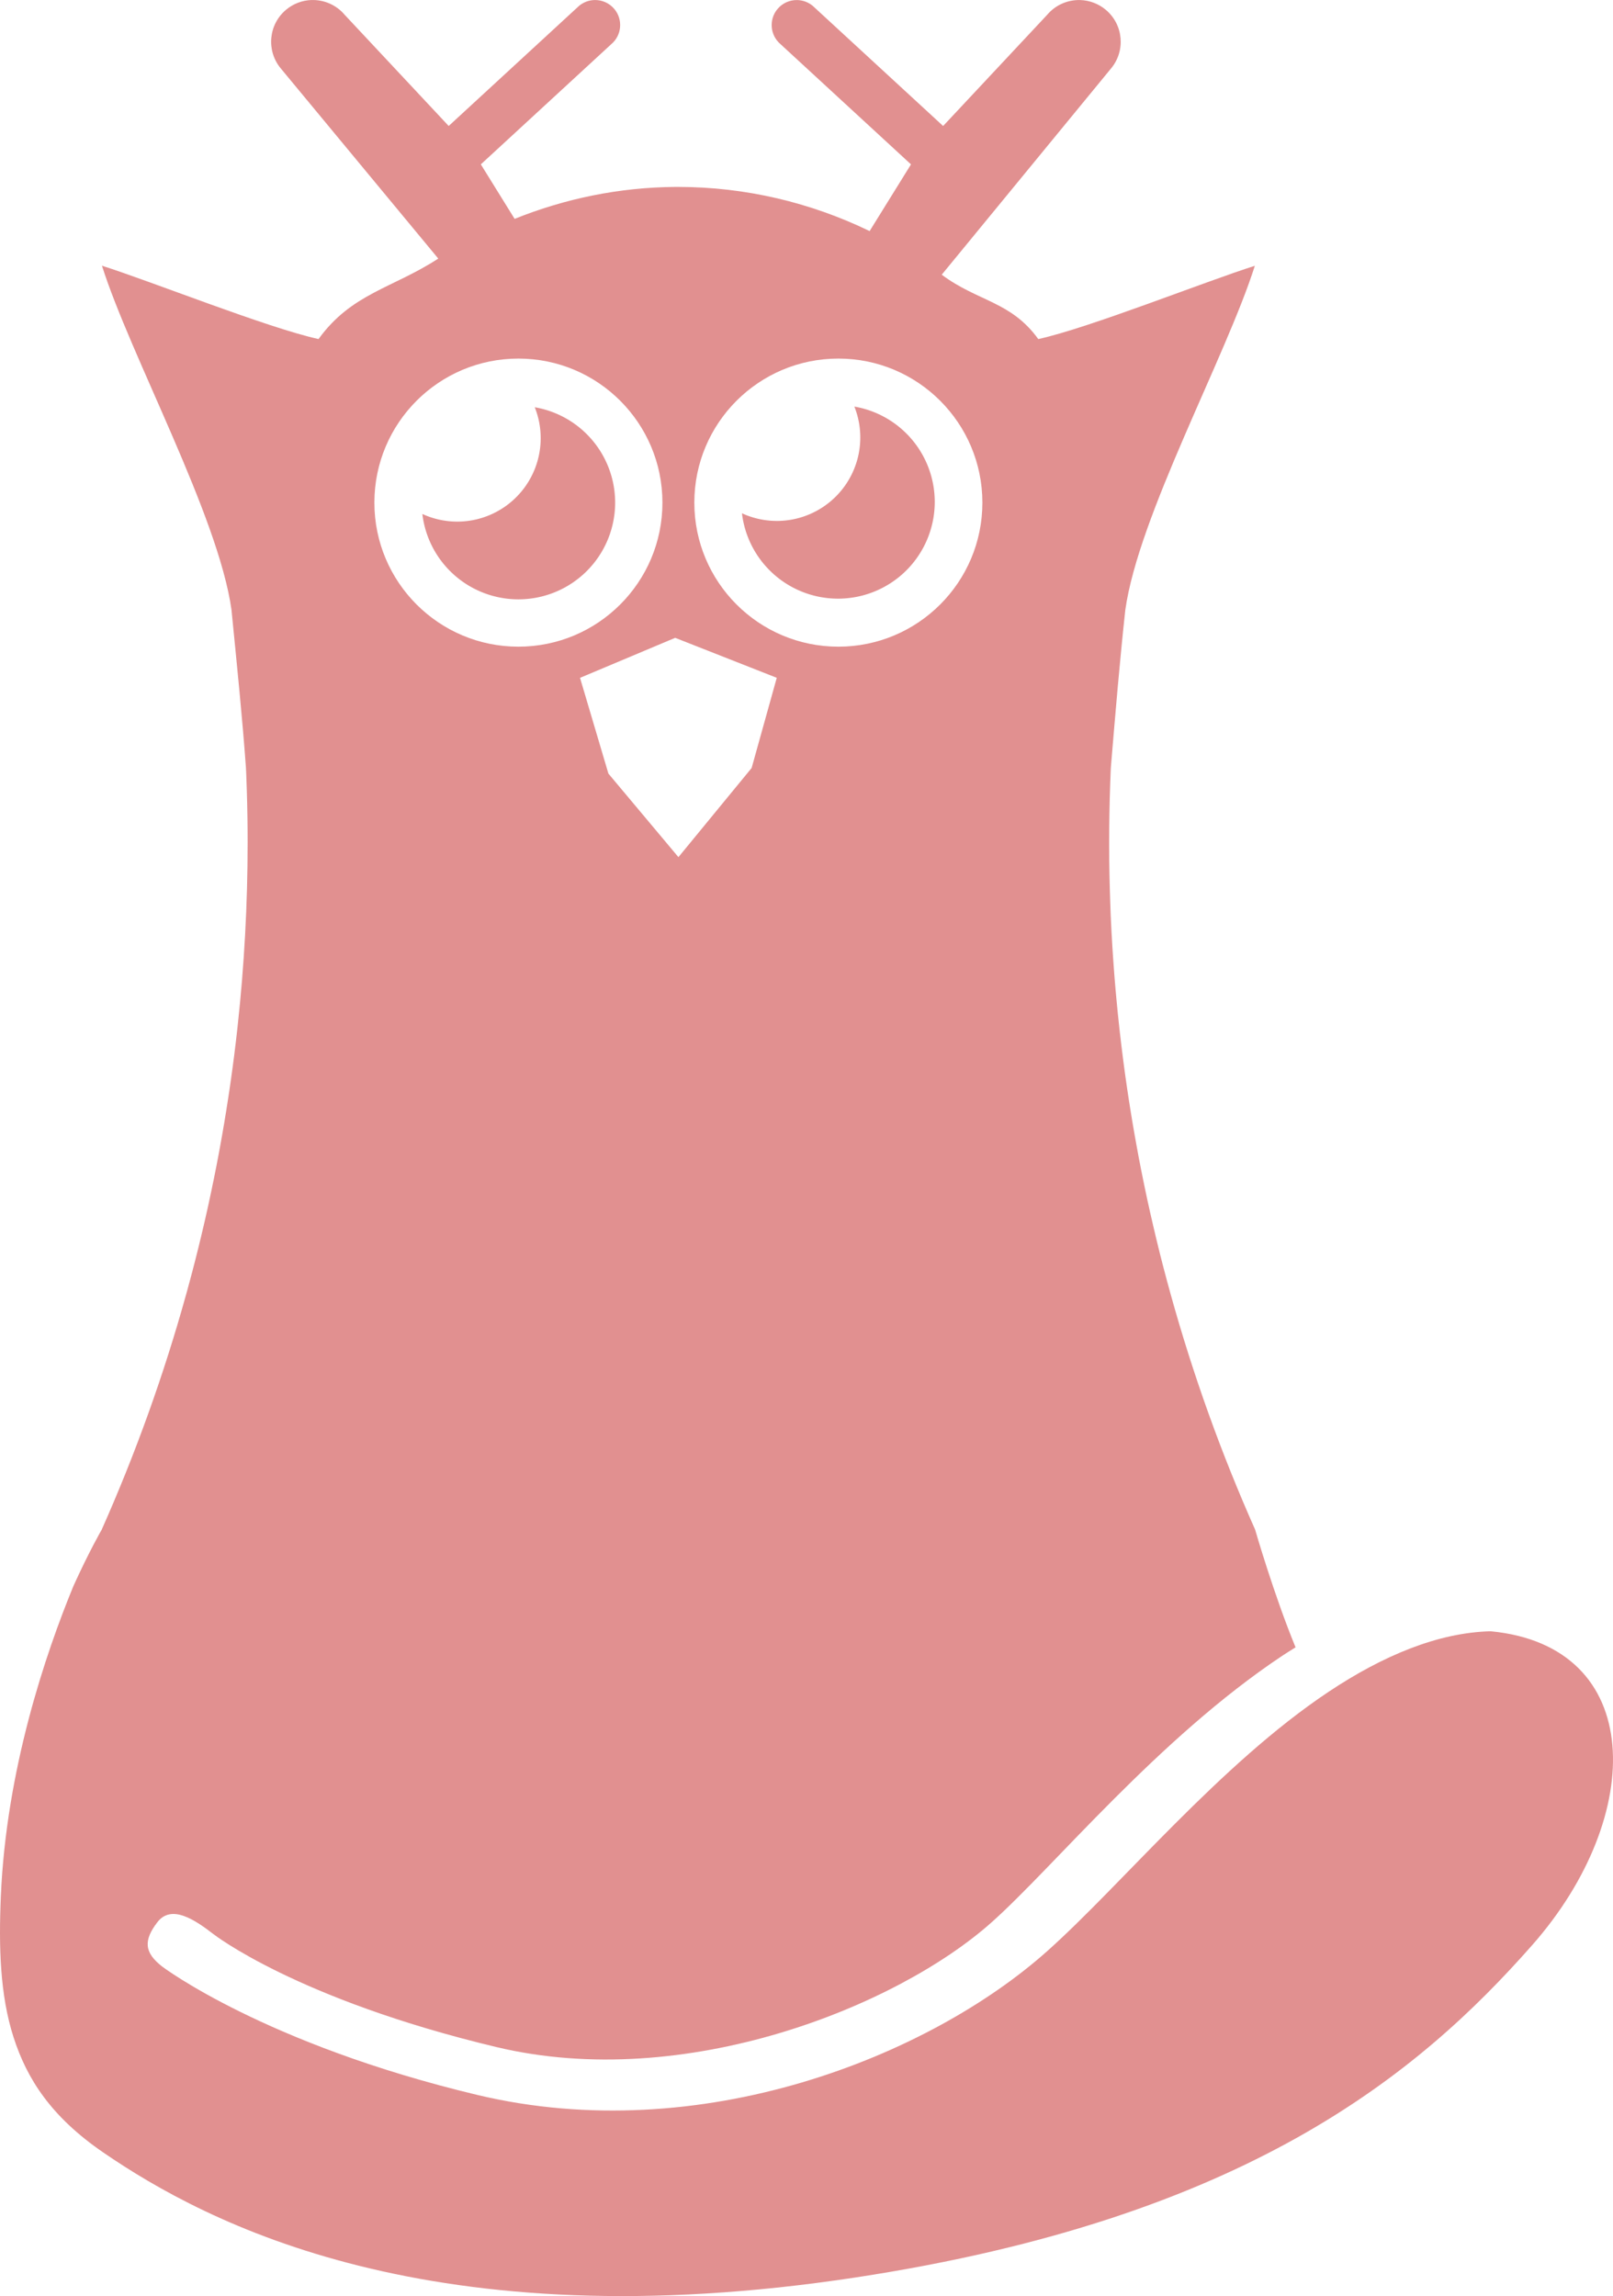 <?xml version="1.0" encoding="UTF-8" standalone="no"?>
<svg
   xmlns:dc="http://purl.org/dc/elements/1.1/"
   xmlns:cc="http://creativecommons.org/ns#"
   xmlns:rdf="http://www.w3.org/1999/02/22-rdf-syntax-ns#"
   xmlns:svg="http://www.w3.org/2000/svg"
   xmlns="http://www.w3.org/2000/svg"
   xmlns:sodipodi="http://sodipodi.sourceforge.net/DTD/sodipodi-0.dtd"
   xmlns:inkscape="http://www.inkscape.org/namespaces/inkscape"
   version="1.1"
   id="svg2480"
   width="96.673"
   height="137.59"
   viewBox="0 0 96.673 137.59"
   sodipodi:docname="head1.svg"
   inkscape:version="1.0.2 (1.0.2+r75+1)">
  <defs
     id="defs2484" />
  <sodipodi:namedview
     pagecolor="#ffffff"
     bordercolor="#666666"
     borderopacity="1"
     objecttolerance="10"
     gridtolerance="10"
     guidetolerance="10"
     inkscape:pageopacity="0"
     inkscape:pageshadow="2"
     inkscape:window-width="3840"
     inkscape:window-height="2111"
     id="namedview2482"
     showgrid="false"
     inkscape:snap-bbox="true"
     inkscape:bbox-paths="true"
     inkscape:bbox-nodes="true"
     inkscape:snap-bbox-edge-midpoints="true"
     inkscape:snap-bbox-midpoints="true"
     inkscape:snap-smooth-nodes="true"
     inkscape:snap-text-baseline="true"
     inkscape:snap-center="true"
     inkscape:snap-object-midpoints="true"
     inkscape:snap-midpoints="true"
     inkscape:snap-intersection-paths="true"
     inkscape:object-paths="true"
     inkscape:zoom="2.996875"
     inkscape:cx="352.9954"
     inkscape:cy="73.203243"
     inkscape:window-x="0"
     inkscape:window-y="0"
     inkscape:window-maximized="1"
     inkscape:current-layer="g2488"
     inkscape:document-rotation="0" />
  <g
     inkscape:groupmode="layer"
     inkscape:label="Image"
     id="g2488"
     transform="translate(226.951,-1.954)">
    <g
       id="g890"
       style="fill:#d35f5f">
      <path
         id="path2492-5"
         style="fill:#d35f5f;fill-opacity:0.691;stroke:none;stroke-width:1.002;stroke-linecap:round"
         d="m -208.28,1.955 c -0.56,0.018 -1.098,0.224 -1.527,0.584 -1.058,0.887 -1.197,2.463 -0.311,3.521 l 9.434,11.389 c -2.744,1.785 -5.188,2.079 -7.176,4.822 -3.029,-0.66 -10.025,-3.458 -12.98,-4.393 1.72,5.427 6.979,14.989 7.764,20.627 0.324,3.296 0.652,6.478 0.865,9.449 0.007,0.14 0.013,0.28 0.019,0.42 l 0.004,0.094 0.006,0.191 c 0.008,0.218 0.016,0.436 0.023,0.654 0.008,0.251 0.015,0.501 0.021,0.752 l 0.002,0.094 c 0.006,0.251 0.01,0.501 0.014,0.752 l 0.002,0.094 c 0.004,0.251 0.006,0.501 0.008,0.752 0.001,0.234 0.002,0.467 0.002,0.701 -2.2e-4,3.667 -0.2,7.331 -0.598,10.977 -0.061,0.561 -0.127,1.122 -0.197,1.682 -0.035,0.279 -0.072,0.559 -0.109,0.838 -0.075,0.559 -0.155,1.118 -0.24,1.676 -0.085,0.558 -0.174,1.115 -0.268,1.672 -0.094,0.556 -0.192,1.112 -0.295,1.666 -0.052,0.277 -0.104,0.554 -0.158,0.83 -0.108,0.554 -0.221,1.106 -0.338,1.658 -0.058,0.276 -0.117,0.552 -0.178,0.828 -0.122,0.551 -0.248,1.1 -0.379,1.648 -0.131,0.549 -0.266,1.096 -0.406,1.643 -0.14,0.546 -0.285,1.091 -0.434,1.635 v 0.002 c -0.029,0.103 -0.057,0.206 -0.086,0.309 -1.337,4.818 -3.029,9.531 -5.062,14.1 0,0 -0.735,1.262 -1.691,3.369 -1.676,4.069 -4.022,10.994 -4.35,18.564 -0.132,3.059 -0.055,5.937 0.756,8.467 0.811,2.53 2.272,4.784 5.377,6.914 6.21,4.259 19.678,11.368 45.121,7.488 23.346,-3.56 33.709,-12.174 40.532,-19.92 6.822,-7.746 6.807,-17.908 -2.5,-18.799 -3.154,0.08 -6.457,1.461 -9.715,3.631 -6.516,4.341 -12.428,11.588 -16.873,15.549 -7.052,6.283 -20.742,11.807 -34.158,8.602 -12.729,-3.041 -18.859,-7.68 -18.859,-7.68 -1.094,-0.842 -1.141,-1.574 -0.299,-2.669 0.843,-1.094 2.254,-0.135 3.348,0.708 0,0 4.975,3.911 16.973,6.777 11.31,2.703 24.023,-2.439 29.67,-7.471 3.75,-3.341 9.971,-11.012 17.428,-15.979 0.261,-0.174 0.53,-0.336 0.795,-0.504 -1.304,-3.164 -2.424,-7.055 -2.424,-7.055 -2.033,-4.568 -3.724,-9.28 -5.061,-14.098 -0.075,-0.272 -0.15,-0.544 -0.223,-0.816 -0.073,-0.272 -0.146,-0.545 -0.217,-0.818 -0.071,-0.273 -0.14,-0.547 -0.209,-0.82 -0.068,-0.273 -0.135,-0.547 -0.201,-0.82 -0.066,-0.274 -0.131,-0.549 -0.195,-0.824 -0.064,-0.273 -0.126,-0.547 -0.188,-0.82 l -0.002,-0.006 c -0.062,-0.274 -0.122,-0.549 -0.182,-0.824 -0.059,-0.276 -0.117,-0.552 -0.174,-0.828 -0.057,-0.276 -0.113,-0.552 -0.168,-0.828 -0.055,-0.277 -0.109,-0.554 -0.162,-0.832 -0.052,-0.277 -0.103,-0.554 -0.152,-0.832 -0.029,-0.16 -0.058,-0.32 -0.086,-0.48 -0.033,-0.187 -0.066,-0.375 -0.098,-0.562 -0.035,-0.208 -0.07,-0.417 -0.104,-0.625 -0.045,-0.278 -0.09,-0.556 -0.133,-0.834 -0.043,-0.279 -0.086,-0.558 -0.127,-0.838 -0.041,-0.279 -0.081,-0.558 -0.119,-0.838 -0.038,-0.279 -0.075,-0.558 -0.111,-0.838 -0.036,-0.28 -0.071,-0.56 -0.105,-0.84 -0.034,-0.28 -0.066,-0.56 -0.098,-0.84 -0.021,-0.191 -0.042,-0.383 -0.062,-0.574 -0.018,-0.168 -0.036,-0.336 -0.053,-0.504 -0.028,-0.276 -0.054,-0.552 -0.08,-0.828 -0.015,-0.163 -0.03,-0.327 -0.045,-0.49 l -0.012,-0.133 c -0.018,-0.2 -0.034,-0.4 -0.051,-0.6 -0.012,-0.154 -0.024,-0.307 -0.035,-0.461 l -0.004,-0.047 c -0.019,-0.256 -0.037,-0.512 -0.055,-0.768 -0.015,-0.217 -0.029,-0.435 -0.043,-0.652 -0.018,-0.282 -0.034,-0.564 -0.049,-0.846 -0.01,-0.194 -0.02,-0.388 -0.029,-0.582 -0.008,-0.147 -0.015,-0.294 -0.021,-0.441 -0.009,-0.222 -0.018,-0.444 -0.025,-0.666 -0.01,-0.282 -0.019,-0.564 -0.027,-0.846 -0.006,-0.206 -0.011,-0.413 -0.016,-0.619 -0.004,-0.151 -0.007,-0.302 -0.01,-0.453 v -0.035 c -0.005,-0.259 -0.009,-0.518 -0.012,-0.777 v -0.178 c -0.002,-0.238 -0.003,-0.475 -0.004,-0.713 v -0.08 c 1.2e-4,-0.282 0.001,-0.564 0.004,-0.846 0.01,-1.217 0.042,-2.434 0.096,-3.65 v -0.002 c 0.293,-3.498 0.533,-6.372 0.867,-9.449 0.785,-5.64 6.044,-15.203 7.764,-20.631 -2.955,0.934 -9.951,3.731 -12.979,4.391 -1.646,-2.271 -3.606,-2.234 -5.787,-3.857 l 10.143,-12.353 c 0.887,-1.058 0.748,-2.635 -0.311,-3.521 -0.429,-0.36 -0.967,-0.566 -1.527,-0.584 -0.766,-0.024 -1.501,0.305 -1.994,0.893 l -6.227,6.654 -7.812,-7.197 c -0.263,-0.22 -0.593,-0.343 -0.936,-0.35 -0.453,-0.009 -0.886,0.188 -1.178,0.535 -0.532,0.635 -0.449,1.581 0.186,2.113 l 7.814,7.199 -2.479,3.996 c -3.539,-1.712 -7.441,-2.644 -11.461,-2.645 -0.063,-2.28e-4 -0.126,-2.28e-4 -0.189,0 -3.34,0.024 -6.596,0.694 -9.627,1.914 l -2.025,-3.266 7.814,-7.199 c 0.635,-0.532 0.718,-1.478 0.186,-2.113 -0.292,-0.347 -0.724,-0.544 -1.178,-0.535 -0.343,0.006 -0.673,0.13 -0.936,0.35 l -7.812,7.197 -6.227,-6.654 c -0.493,-0.588 -1.228,-0.917 -1.994,-0.893 z m 12.4,21.486 c 4.766,5.47e-4 8.63,3.864 8.631,8.631 5.4e-4,4.767 -3.864,8.632 -8.631,8.633 -4.768,5.32e-4 -8.633,-3.865 -8.633,-8.633 5.5e-4,-4.767 3.866,-8.631 8.633,-8.631 z m 19.174,0 c 4.767,-5.31e-4 8.632,3.864 8.633,8.631 5.3e-4,4.768 -3.865,8.633 -8.633,8.633 -4.767,-5.47e-4 -8.631,-3.866 -8.631,-8.633 5.5e-4,-4.766 3.864,-8.63 8.631,-8.631 z m -9.779,16.734 6.088,2.396 -1.506,5.404 -4.387,5.342 -4.197,-5.006 -1.701,-5.738 z"
         sodipodi:nodetypes="ccccccccccccccccccccccccccccccccccsssszcssscccsssccscccccccccccccccccccccccccccccccccccscccccccccccccccccccccccccccccccccccccssccscssscccccccc" />
      <path
         id="path2669-9-3"
         style="font-variation-settings:normal;vector-effect:none;fill:#d35f5f;fill-opacity:0.691;stroke:none;stroke-width:0.517;stroke-linecap:round;stroke-linejoin:miter;stroke-miterlimit:4;stroke-dasharray:none;stroke-dashoffset:0;stroke-opacity:1;stop-color:#000000"
         d="m -194.901,26.359 a 5,5 0 0 1 0.355,1.852 5,5 0 0 1 -5,5 5,5 0 0 1 -2.092,-0.459 5.797,5.797 0 0 0 5.758,5.117 5.797,5.797 0 0 0 5.797,-5.797 5.797,5.797 0 0 0 -4.818,-5.713 z" />
      <path
         id="path2669-9-0-5"
         style="font-variation-settings:normal;vector-effect:none;fill:#d35f5f;fill-opacity:0.691;stroke:none;stroke-width:0.517;stroke-linecap:round;stroke-linejoin:miter;stroke-miterlimit:4;stroke-dasharray:none;stroke-dashoffset:0;stroke-opacity:1;stop-color:#000000"
         d="m -175.746,26.318 a 5,5 0 0 1 0.355,1.852 5,5 0 0 1 -5,5 5,5 0 0 1 -2.092,-0.459 5.797,5.797 0 0 0 5.758,5.117 5.797,5.797 0 0 0 5.797,-5.797 5.797,5.797 0 0 0 -4.818,-5.713 z" />
    </g>
  </g>
</svg>
